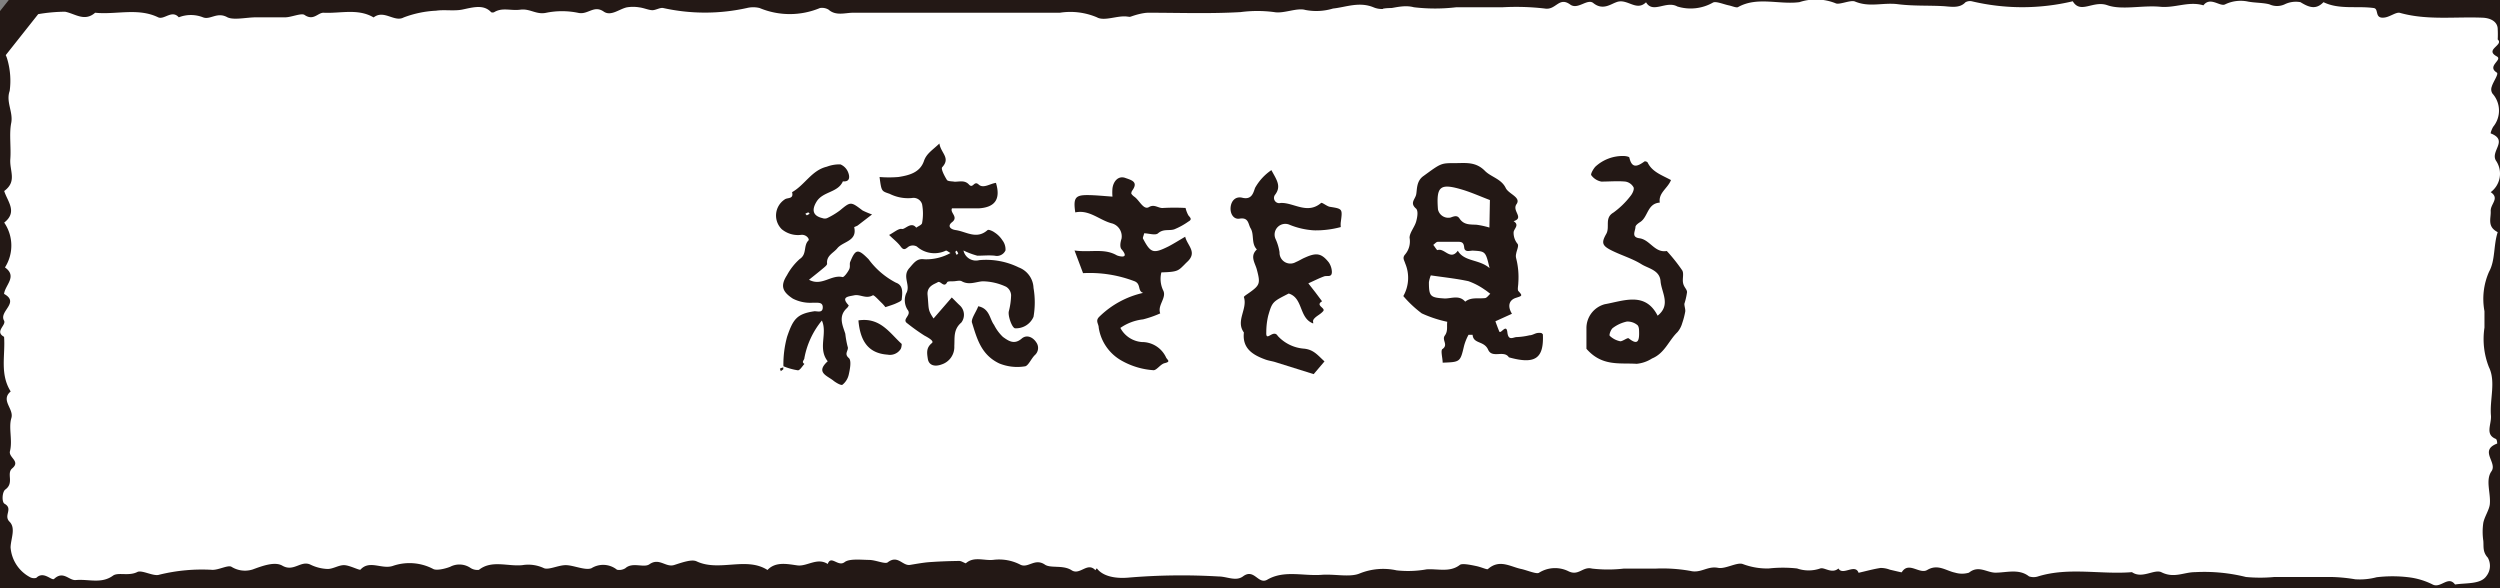 <svg xmlns="http://www.w3.org/2000/svg" viewBox="0 0 196.32 46.21"><rect x="0" y="0" width="196.32" height="46.21" fill="#808080" stroke="none"/><defs><style>.cls-1{fill:none;stroke:#231815;stroke-linecap:round;stroke-linejoin:round;stroke-width:5px;}.cls-2{fill:#fff;}.cls-3{fill:#231815;}</style></defs><g id="レイヤー_1" data-name="レイヤー 1"><path class="cls-1" d="M113.87,13.92c.48-.29-.3-.45-.05-.9a3,3,0,0,0,.14-2.51,5.56,5.56,0,0,0-.74-1.43c-.62-.78.44-1.2.35-1.81a2.13,2.13,0,0,0-.19-.95A5.42,5.42,0,0,1,112.52,3c0-1.44-2.06-2.59-3.91-2.32-.5.7-1.09-.45-1.61.05s-1.43.19-2.15.29c-.49.07-1.22,0-1.43.16-.63.64-1.18-.2-1.64,0A1.5,1.5,0,0,1,100,1.06a.84.84,0,0,0-.66,0A.9.9,0,0,1,97.89,1a1.89,1.89,0,0,1-1.58.4c-.94,0-1.89,0-2.83,0s-1.72,0-2.57,0-1.64,0-2.4-.1-1.79.39-2.37.06A5.35,5.35,0,0,0,83.23,1C77.82,1,72.42,1,67,1c-.63,0-1.36.27-1.93-.24a1,1,0,0,0-.68-.13,6.14,6.14,0,0,1-4.74,0,2.1,2.1,0,0,0-1,0,15.17,15.17,0,0,1-6.57,0c-.26-.05-.59.18-.87.17s-.66-.18-1-.22a3,3,0,0,0-1,0c-.6.14-1.24.72-1.8.33-.78-.54-1.23.27-2,.1a6.26,6.26,0,0,0-2.55,0c-.76.15-1.24-.35-2-.25s-1.41-.2-2.06.2a.31.31,0,0,1-.23,0C38,.34,37.2.56,36.36.74c-.67.15-1.44,0-2.11.1a8.29,8.29,0,0,0-2.55.53c-.73.4-1.55-.64-2.36,0C28.11.64,26.72,1.07,25.4,1c-.45,0-.78.66-1.49.17-.24-.16-1,.17-1.47.19-.76,0-1.54,0-2.31,0s-1.76.24-2.27,0c-.81-.46-1.35.23-1.92,0a2.59,2.59,0,0,0-1.9,0c-.54-.62-1.15.22-1.62,0C10.83.59,9.11,1.17,7.47,1c-.83.73-1.58.07-2.36-.08A13.24,13.24,0,0,0,3,1.11L.45,4.33a1.62,1.62,0,0,1,.11.28,6,6,0,0,1,.2,2.53C.45,8,1.05,8.8.88,9.66s0,1.89-.07,2.83S1.36,14.24.33,15c.26.83,1.07,1.64,0,2.48A3.19,3.19,0,0,1,.39,21c1,.71,0,1.39-.07,2.08,1.26.69-.43,1.36,0,2.1.19.36-.77.85,0,1.27.11,1.44-.35,2.91.52,4.29-.83.7.28,1.36.05,2.1S1,34.59.78,35.44c-.11.5.85.78.18,1.34-.48.4.18,1.14-.54,1.66-.26.19-.29,1-.06,1.12.7.4-.11.91.39,1.41s.11,1.3.08,2a2.89,2.89,0,0,0,1.5,2.34.67.67,0,0,0,.52.07c.57-.58,1.21.25,1.4.08.73-.68,1.17.15,1.71.09,1-.09,2,.32,2.92-.35.4-.28,1.23.06,1.9-.28.36-.19,1.28.37,1.73.21a14,14,0,0,1,4.18-.38c.52,0,1.22-.4,1.49-.24a2,2,0,0,0,1.66.21c.79-.29,1.74-.64,2.33-.3.9.52,1.45-.44,2.21-.08a3.33,3.33,0,0,0,1.35.34c.43,0,.87-.31,1.3-.3s1.21.43,1.28.35c.71-.78,1.67,0,2.54-.29a4,4,0,0,1,3.15.23c.25.16.94,0,1.35-.16a1.55,1.55,0,0,1,1.6.09,1,1,0,0,0,.66.15c1-.8,2.28-.25,3.41-.37a2.88,2.88,0,0,1,1.68.23c.37.18,1.15-.24,1.75-.23s1.53.44,2,.24a1.73,1.73,0,0,1,2,.12.9.9,0,0,0,.66-.12c.57-.51,1.45,0,1.89-.31.77-.54,1.28.27,1.94.06s1.38-.47,1.76-.29c1.77.84,3.9-.39,5.57.68.64-.69,1.6-.46,2.35-.36s1.56-.65,2.38-.11c.26-.74.81.26,1.33-.15.37-.28,1.26-.18,1.92-.17.5,0,1.26.35,1.46.19.8-.62,1.16.3,1.76.2s1-.17,1.43-.21c.81-.06,1.62-.09,2.43-.1.18,0,.48.21.52.18.64-.57,1.46-.17,2.19-.27a3.62,3.62,0,0,1,2.1.39c.61.29,1.13-.56,1.93,0,.46.29,1.42,0,2.08.43s1.24-.69,1.87,0c.36-.63,1.12-.14,1.71-.33.74-.24,1.78.17,2.67.1.55,0,1.06.24,1.67,0a4.17,4.17,0,0,1,1.71-.14c.53,0,1.29.45,1.52.3A2.72,2.72,0,0,1,97,44.33c.6,0,1.2,0,1.8,0,.2,0,.37.29.59.33.6.11,1.21.65,1.86.06a61.09,61.09,0,0,0,9.49-.5l1.51-1.88c.08-.1.27-.27.26-.28-1.06-.73-.23-1.75-.62-2.63-.28-.63-.8-1.57-.28-2.15s.34-1.27.44-1.9a5.54,5.54,0,0,1,0-1c.17-.47.6-.91.67-1.39a7.12,7.12,0,0,0-.18-1.56c0-.6,0-1.21,0-1.82s-.27-1.24.06-1.58c.61-.62-.34-1-.07-1.53.12-.23,0-.58.2-.73.46-.39.24-.61,0-1s0-1,0-1.48c0-.31.24-.61.26-.92.06-.71-.22-1.5.81-2,.08,0,.13-.24.09-.27a1.15,1.15,0,0,1-.3-1.67c.6-.69-.29-1.15-.09-1.73.16-.42-.21-.94.42-1.3a.43.43,0,0,0,0-.51C113.6,14.58,113.3,14.27,113.87,13.92Z"/><path class="cls-1" d="M195.61,32.64c-.11-1.27.4-2.67-.16-3.81a6,6,0,0,1-.35-3.1c0-.43,0-.85,0-1.29a5.28,5.28,0,0,1,.36-3.1c.5-.9.34-2.07.68-3.11-.85-.43-.52-1.08-.55-1.65s.73-1,0-1.49a1.81,1.81,0,0,0,.45-2.42c-.57-.77,1-1.63-.44-2.19-.05,0,.08-.36.19-.53a2,2,0,0,0-.06-2.6.6.6,0,0,1-.06-.54c.11-.39.57-1,.4-1.11-.82-.51.49-1,0-1.27-1-.54.58-.89.07-1.33a7.3,7.3,0,0,0,0-.81c0-.53-.47-.87-1.19-.9-2.16-.09-4.36.22-6.49-.38-.28-.08-.75.29-1.16.36-.89.15-.45-.68-.9-.74-1.31-.18-2.72.14-3.94-.46-.59.61-1.13.42-1.81,0a2,2,0,0,0-1.24.17,1.43,1.43,0,0,1-1.2,0c-.49-.13-1.08-.11-1.65-.21a2.8,2.8,0,0,0-1.82.21c-.4.22-1.17-.64-1.71.08-1.15-.35-2.24.23-3.41.11-1.38-.13-3,.28-4.13-.12s-2.1.72-2.72-.31a17.14,17.14,0,0,1-7.93,0,.72.72,0,0,0-.5.08c-.47.51-1.19.33-1.79.3-1.16-.06-2.33,0-3.51-.15s-2.22.27-3.37-.21c-.36-.15-1.26.3-1.54.13A4.16,4.16,0,0,0,141.3.17c-1.59.21-3.31-.46-4.82.39-.12.07-.48-.09-.73-.14-.42-.09-1-.34-1.23-.22a3.54,3.54,0,0,1-2.8.31c-.88-.49-1.92.59-2.46-.33-.78.76-1.49-.36-2.35,0-.45.16-1.06.65-1.79.06-.47-.38-1.21.55-1.81.12-.9-.66-1.11.46-2,.31A19.5,19.5,0,0,0,118,.57h-3.64a14.16,14.16,0,0,1-3.33,0c-1.17-.31-2.2.43-3.18,0-1.13-.46-2.18,0-3.17.1a4.51,4.51,0,0,1-2.18.11c-.67-.19-1.69.31-2.44.17a10.15,10.15,0,0,0-2.64,0C95,1.09,92.6,1,90.18,1c-.78,0-2.55.63-2.61,1.16C87.34,4,86.21,5.75,86.39,7.67c0,.41.71.75.1,1.31-.37.34.07,1.09-.19,1.55s-.06.46,0,.74a20.24,20.24,0,0,1,.13,3.21c-.89.26.29.86-.39,1.17-.88.41-.43,1-.39,1.57a6.76,6.76,0,0,1,.2,1.15c0,.44-.29.87-.32,1.31s.44.79.26.95c-.64.56-.71,1,0,1.57.22.19.14.64,0,.93-.9,2.15-.44,4.34-.22,6.5,0,.48.27.87,0,1.4s.4,1.09.25,1.57a2.93,2.93,0,0,0,0,2,6.2,6.2,0,0,1,0,2v1.82a13.58,13.58,0,0,0,0,2,9.41,9.41,0,0,0,.53,1.66c-1.42.32.42,1.15-.46,1.55-.13,1.28,1.07,1.87,2.71,1.73a49.5,49.5,0,0,1,7.1-.09c.65,0,1.34.4,1.9,0,.9-.68,1.19.67,1.92.25,1.32-.77,2.84-.27,4.26-.38,1-.08,2.24.22,3-.11a4.93,4.93,0,0,1,2.9-.24,8.27,8.27,0,0,0,2.35-.08c.87-.06,1.83.26,2.61-.35.18-.14.85,0,1.28.09s.85.3.92.24c.93-.82,1.78-.17,2.66,0,.46.11,1.17.41,1.35.29a2.37,2.37,0,0,1,2.28-.14c.84.44,1.14-.38,1.89-.19a10.92,10.92,0,0,0,2.5,0c.84,0,1.68,0,2.52,0a12.51,12.51,0,0,1,2.69.18c.84.21,1.34-.4,2.18-.24.57.12,1.49-.46,1.94-.3a5.4,5.4,0,0,0,2.05.35,10.2,10.2,0,0,1,2.22,0,2.77,2.77,0,0,0,1.82,0c.32-.12.91.45,1.43,0,.33.6,1.31-.41,1.58.34.58-.13,1.14-.29,1.73-.38a2.05,2.05,0,0,1,.74.14c.32.07.91.22.92.2.54-.89,1.39.18,2-.18.84-.5,1.47.06,2.19.21a1.9,1.9,0,0,0,1.09,0c.75-.61,1.4,0,2.08,0,.87,0,1.85-.33,2.63.29a1.12,1.12,0,0,0,.73,0c2.41-.74,4.92-.13,7.36-.33.78.55,1.74-.25,2.3,0,1,.51,1.77,0,2.65,0a13.53,13.53,0,0,1,4,.38,11.84,11.84,0,0,0,2.23,0h2.24c.75,0,1.49,0,2.24,0a12.87,12.87,0,0,1,1.87.18,5.17,5.17,0,0,0,1.68-.16,10.45,10.45,0,0,1,2.5,0,5.68,5.68,0,0,1,1.9.57c.64.33,1.22-.73,1.76,0,.87-.14,2,0,2.46-.66a1.3,1.3,0,0,0,.11-1.45c-.42-.46-.31-.88-.35-1.32a4.83,4.83,0,0,1,0-1.42c.1-.49.46-1,.51-1.45.09-.87-.36-1.9.13-2.59s-1-1.63.45-2.18c0,0,0-.29-.1-.36C195.12,34.12,195.66,33.34,195.61,32.64Z"/><path class="cls-2" d="M113.87,13.92c.48-.29-.3-.45-.05-.9a3,3,0,0,0,.14-2.51,5.56,5.56,0,0,0-.74-1.43c-.62-.78.44-1.2.35-1.81a2.13,2.13,0,0,0-.19-.95A5.42,5.42,0,0,1,112.52,3c0-1.44-2.06-2.59-3.91-2.32-.5.7-1.09-.45-1.61.05s-1.43.19-2.15.29c-.49.07-1.22,0-1.43.16-.63.64-1.18-.2-1.64,0A1.5,1.5,0,0,1,100,1.06a.84.84,0,0,0-.66,0A.9.9,0,0,1,97.89,1a1.89,1.89,0,0,1-1.58.4c-.94,0-1.89,0-2.83,0s-1.72,0-2.57,0-1.64,0-2.4-.1-1.79.39-2.37.06A5.35,5.35,0,0,0,83.23,1C77.82,1,72.42,1,67,1c-.63,0-1.36.27-1.93-.24a1,1,0,0,0-.68-.13,6.14,6.14,0,0,1-4.74,0,2.1,2.1,0,0,0-1,0,15.17,15.17,0,0,1-6.57,0c-.26-.05-.59.18-.87.17s-.66-.18-1-.22a3,3,0,0,0-1,0c-.6.14-1.24.72-1.8.33-.78-.54-1.23.27-2,.1a6.26,6.26,0,0,0-2.55,0c-.76.15-1.24-.35-2-.25s-1.41-.2-2.06.2a.31.31,0,0,1-.23,0C38,.34,37.2.56,36.36.74c-.67.15-1.44,0-2.11.1a8.29,8.29,0,0,0-2.55.53c-.73.4-1.55-.64-2.36,0C28.11.64,26.72,1.07,25.4,1c-.45,0-.78.66-1.49.17-.24-.16-1,.17-1.47.19-.76,0-1.54,0-2.31,0s-1.76.24-2.27,0c-.81-.46-1.35.23-1.92,0a2.59,2.59,0,0,0-1.9,0c-.54-.62-1.15.22-1.62,0C10.83.59,9.11,1.17,7.47,1c-.83.73-1.58.07-2.36-.08A13.24,13.24,0,0,0,3,1.11L.45,4.33a1.62,1.62,0,0,1,.11.28,6,6,0,0,1,.2,2.53C.45,8,1.05,8.8.88,9.66s0,1.89-.07,2.83S1.36,14.24.33,15c.26.83,1.07,1.64,0,2.48A3.19,3.19,0,0,1,.39,21c1,.71,0,1.39-.07,2.08,1.26.69-.43,1.36,0,2.1.19.36-.77.85,0,1.27.11,1.44-.35,2.91.52,4.29-.83.7.28,1.36.05,2.1S1,34.59.78,35.44c-.11.5.85.78.18,1.34-.48.4.18,1.14-.54,1.66-.26.19-.29,1-.06,1.12.7.4-.11.91.39,1.41s.11,1.3.08,2a2.89,2.89,0,0,0,1.5,2.34.67.67,0,0,0,.52.07c.57-.58,1.21.25,1.4.08.73-.68,1.17.15,1.71.09,1-.09,2,.32,2.92-.35.4-.28,1.23.06,1.9-.28.36-.19,1.28.37,1.73.21a14,14,0,0,1,4.18-.38c.52,0,1.22-.4,1.49-.24a2,2,0,0,0,1.66.21c.79-.29,1.74-.64,2.33-.3.9.52,1.45-.44,2.21-.08a3.33,3.33,0,0,0,1.35.34c.43,0,.87-.31,1.3-.3s1.21.43,1.28.35c.71-.78,1.67,0,2.54-.29a4,4,0,0,1,3.15.23c.25.16.94,0,1.35-.16a1.55,1.55,0,0,1,1.6.09,1,1,0,0,0,.66.15c1-.8,2.28-.25,3.41-.37a2.88,2.88,0,0,1,1.68.23c.37.18,1.15-.24,1.75-.23s1.53.44,2,.24a1.73,1.73,0,0,1,2,.12.9.9,0,0,0,.66-.12c.57-.51,1.45,0,1.89-.31.77-.54,1.28.27,1.94.06s1.38-.47,1.76-.29c1.77.84,3.9-.39,5.57.68.64-.69,1.6-.46,2.35-.36s1.56-.65,2.38-.11c.26-.74.81.26,1.33-.15.37-.28,1.26-.18,1.92-.17.5,0,1.26.35,1.46.19.8-.62,1.16.3,1.76.2s1-.17,1.43-.21c.81-.06,1.62-.09,2.43-.1.18,0,.48.21.52.18.64-.57,1.46-.17,2.19-.27a3.62,3.62,0,0,1,2.1.39c.61.29,1.13-.56,1.93,0,.46.29,1.42,0,2.08.43s1.24-.69,1.87,0c.36-.63,1.12-.14,1.71-.33.74-.24,1.78.17,2.67.1.55,0,1.06.24,1.67,0a4.17,4.17,0,0,1,1.71-.14c.53,0,1.29.45,1.52.3A2.72,2.72,0,0,1,97,44.33c.6,0,1.2,0,1.8,0,.2,0,.37.29.59.33.6.11,1.21.65,1.86.06a61.09,61.09,0,0,0,9.49-.5l1.51-1.88c.08-.1.27-.27.26-.28-1.06-.73-.23-1.75-.62-2.63-.28-.63-.8-1.57-.28-2.15s.34-1.27.44-1.9a5.54,5.54,0,0,1,0-1c.17-.47.6-.91.67-1.39a7.12,7.12,0,0,0-.18-1.56c0-.6,0-1.21,0-1.82s-.27-1.24.06-1.58c.61-.62-.34-1-.07-1.53.12-.23,0-.58.2-.73.46-.39.24-.61,0-1s0-1,0-1.48c0-.31.24-.61.26-.92.06-.71-.22-1.5.81-2,.08,0,.13-.24.09-.27a1.15,1.15,0,0,1-.3-1.67c.6-.69-.29-1.15-.09-1.73.16-.42-.21-.94.42-1.3a.43.43,0,0,0,0-.51C113.6,14.58,113.3,14.27,113.87,13.92Z"/><path class="cls-2" d="M195.61,32.64c-.11-1.27.4-2.67-.16-3.81a6,6,0,0,1-.35-3.1c0-.43,0-.85,0-1.29a5.28,5.28,0,0,1,.36-3.1c.5-.9.34-2.07.68-3.11-.85-.43-.52-1.08-.55-1.65s.73-1,0-1.49a1.81,1.81,0,0,0,.45-2.42c-.57-.77,1-1.63-.44-2.19-.05,0,.08-.36.19-.53a2,2,0,0,0-.06-2.6.6.6,0,0,1-.06-.54c.11-.39.57-1,.4-1.11-.82-.51.49-1,0-1.27-1-.54.58-.89.07-1.33a7.3,7.3,0,0,0,0-.81c0-.53-.47-.87-1.19-.9-2.16-.09-4.36.22-6.49-.38-.28-.08-.75.29-1.16.36-.89.15-.45-.68-.9-.74-1.31-.18-2.72.14-3.94-.46-.59.61-1.13.42-1.81,0a2,2,0,0,0-1.24.17,1.43,1.43,0,0,1-1.2,0c-.49-.13-1.08-.11-1.65-.21a2.8,2.8,0,0,0-1.82.21c-.4.22-1.17-.64-1.71.08-1.15-.35-2.24.23-3.41.11-1.38-.13-3,.28-4.13-.12s-2.1.72-2.72-.31a17.14,17.14,0,0,1-7.93,0,.72.72,0,0,0-.5.08c-.47.51-1.19.33-1.79.3-1.16-.06-2.33,0-3.51-.15s-2.22.27-3.37-.21c-.36-.15-1.26.3-1.54.13A4.16,4.16,0,0,0,141.3.17c-1.59.21-3.31-.46-4.82.39-.12.07-.48-.09-.73-.14-.42-.09-1-.34-1.23-.22a3.54,3.54,0,0,1-2.8.31c-.88-.49-1.92.59-2.46-.33-.78.76-1.49-.36-2.35,0-.45.16-1.06.65-1.79.06-.47-.38-1.21.55-1.81.12-.9-.66-1.11.46-2,.31A19.5,19.5,0,0,0,118,.57h-3.64a14.16,14.16,0,0,1-3.33,0c-1.17-.31-2.2.43-3.18,0-1.13-.46-2.18,0-3.17.1a4.51,4.51,0,0,1-2.18.11c-.67-.19-1.69.31-2.44.17a10.15,10.15,0,0,0-2.64,0C95,1.09,92.6,1,90.18,1c-.78,0-2.55.63-2.61,1.16C87.34,4,86.21,5.75,86.39,7.67c0,.41.71.75.1,1.31-.37.34.07,1.09-.19,1.55s-.06.46,0,.74a20.24,20.24,0,0,1,.13,3.21c-.89.26.29.86-.39,1.17-.88.41-.43,1-.39,1.57a6.76,6.76,0,0,1,.2,1.15c0,.44-.29.87-.32,1.31s.44.79.26.95c-.64.56-.71,1,0,1.57.22.19.14.64,0,.93-.9,2.15-.44,4.34-.22,6.5,0,.48.27.87,0,1.4s.4,1.09.25,1.57a2.93,2.93,0,0,0,0,2,6.2,6.2,0,0,1,0,2v1.82a13.58,13.58,0,0,0,0,2,9.41,9.41,0,0,0,.53,1.66c-1.42.32.42,1.15-.46,1.55-.13,1.28,1.07,1.87,2.71,1.73a49.5,49.5,0,0,1,7.1-.09c.65,0,1.34.4,1.9,0,.9-.68,1.19.67,1.92.25,1.32-.77,2.84-.27,4.26-.38,1-.08,2.24.22,3-.11a4.93,4.93,0,0,1,2.9-.24,8.27,8.27,0,0,0,2.35-.08c.87-.06,1.83.26,2.61-.35.18-.14.85,0,1.28.09s.85.3.92.24c.93-.82,1.78-.17,2.66,0,.46.11,1.17.41,1.35.29a2.37,2.37,0,0,1,2.28-.14c.84.44,1.14-.38,1.89-.19a10.92,10.92,0,0,0,2.5,0c.84,0,1.68,0,2.52,0a12.51,12.51,0,0,1,2.69.18c.84.21,1.34-.4,2.18-.24.57.12,1.49-.46,1.94-.3a5.4,5.4,0,0,0,2.05.35,10.2,10.2,0,0,1,2.22,0,2.77,2.77,0,0,0,1.82,0c.32-.12.91.45,1.43,0,.33.6,1.31-.41,1.58.34.58-.13,1.14-.29,1.73-.38a2.05,2.05,0,0,1,.74.14c.32.07.91.22.92.2.54-.89,1.39.18,2-.18.84-.5,1.47.06,2.19.21a1.9,1.9,0,0,0,1.09,0c.75-.61,1.4,0,2.08,0,.87,0,1.85-.33,2.63.29a1.12,1.12,0,0,0,.73,0c2.41-.74,4.92-.13,7.36-.33.78.55,1.74-.25,2.3,0,1,.51,1.77,0,2.65,0a13.53,13.53,0,0,1,4,.38,11.84,11.84,0,0,0,2.23,0h2.24c.75,0,1.49,0,2.24,0a12.87,12.87,0,0,1,1.87.18,5.17,5.17,0,0,0,1.68-.16,10.45,10.45,0,0,1,2.5,0,5.68,5.68,0,0,1,1.9.57c.64.33,1.22-.73,1.76,0,.87-.14,2,0,2.46-.66a1.3,1.3,0,0,0,.11-1.45c-.42-.46-.31-.88-.35-1.32a4.83,4.83,0,0,1,0-1.42c.1-.49.46-1,.51-1.45.09-.87-.36-1.9.13-2.59s-1-1.63.45-2.18c0,0,0-.29-.1-.36C195.12,34.12,195.66,33.34,195.61,32.64Z"/></g><g id="レイヤー_2" data-name="レイヤー 2"><g id="qlbaqe"><path class="cls-3" d="M118.73,24.64l-1.3.59c.09.25.19.52.3.79s.56-.65.64.07.46.38.74.38a5.28,5.28,0,0,0,1-.14c.21,0,.4-.14.61-.18a1.17,1.17,0,0,1,.32,0s.12.08.12.12c.08,1.9-.62,2.36-2.67,1.79-.39-.6-1.31.12-1.63-.6s-1.16-.43-1.22-1.17c0,0-.3,0-.32,0a4.06,4.06,0,0,0-.35.87c-.3,1.27-.3,1.27-1.68,1.32,0-.37-.19-1,0-1.08.46-.34-.09-.7.17-1.05s.14-.73.19-1.08a9.57,9.57,0,0,1-2-.66,8.92,8.92,0,0,1-1.45-1.36,2.9,2.9,0,0,0,.15-2.56c-.08-.27-.25-.44,0-.72a1.58,1.58,0,0,0,.34-1.3c0-.4.4-.84.52-1.28s.15-.83,0-1c-.53-.45-.08-.73,0-1.12s0-1.06.59-1.46c1.37-1,1.35-1,2.47-1,.83,0,1.62-.13,2.35.62.47.47,1.28.62,1.62,1.33.23.48,1.23.73.85,1.27s.63,1.07-.23,1.34c.5.31,0,.6,0,.89a1.36,1.36,0,0,0,.32.9c.1.17-.08.5-.12.77a.71.71,0,0,0,0,.35,6,6,0,0,1,.17,1.92c0,.22-.08.53,0,.65.35.38.31.38-.19.54S118.34,24,118.73,24.64ZM117,15.71c-.71-.27-1.38-.57-2.08-.79-1.84-.56-2.14-.32-2,1.52a.83.83,0,0,0,1,.64c.31-.12.53-.18.7.09.34.51.84.45,1.34.48a6.43,6.43,0,0,1,1,.22Zm-4.64,5.91a2.38,2.38,0,0,0-.15.54c0,1.13.11,1.21,1.25,1.28.53,0,1.14-.29,1.6.25.46-.37,1-.22,1.54-.28.15,0,.29-.22.43-.34-.15-.11-.29-.23-.45-.33a5.31,5.31,0,0,0-1.27-.66C114.33,21.87,113.34,21.77,112.33,21.62Zm4.62-.54c-.32-1.35-.32-1.34-1.32-1.4-.25,0-.64.16-.68-.25s-.21-.45-.54-.44c-.51,0-1,0-1.53,0-.13,0-.24.16-.36.24.12.14.28.43.34.41.54-.2,1,.86,1.59.05C115,20.58,116.19,20.34,117,21.08Z"/><path class="cls-3" d="M69.07,13.9a8.85,8.85,0,0,0,1.48,0c.83-.13,1.68-.34,2-1.24.2-.6.64-.84,1.22-1.39.11.76.9,1.12.22,1.86-.12.12.17.68.37,1,.08.12.4.1.61.14.38,0,.79-.14,1.12.22s.39-.34.76,0,.89-.07,1.36-.13c.38,1.25-.05,1.92-1.34,2H74.76c-.19.35.54.67,0,1.09-.35.27-.19.55.3.62.82.12,1.63.76,2.49,0,.08-.07.4.07.56.19a2,2,0,0,1,.6.6,1.18,1.18,0,0,1,.25.8.74.74,0,0,1-.84.42c-.45-.05-.92,0-1.37,0a6.1,6.1,0,0,1-1.09-.41,1,1,0,0,0,1.23.76A5.81,5.81,0,0,1,80,21a1.79,1.79,0,0,1,1.16,1.61,6.65,6.65,0,0,1,0,2.27,1.5,1.5,0,0,1-1.46.9c-.25-.07-.56-1-.48-1.33a5.56,5.56,0,0,0,.18-1.27.82.82,0,0,0-.39-.66,4.47,4.47,0,0,0-1.86-.43c-.55.05-1.06.31-1.62,0-.16-.1-.45,0-.68,0s-.43,0-.47.07c-.25.49-.52-.14-.74,0s-.87.29-.8,1c.11,1.14,0,1.15.47,1.85l1.43-1.65c.24.23.43.44.64.63a1,1,0,0,1,.11,1.34c-.64.55-.51,1.19-.55,1.84a1.44,1.44,0,0,1-1,1.45c-.54.2-1,.07-1.08-.44s-.12-.88.32-1.24c.16-.13-.1-.33-.59-.59a15.33,15.33,0,0,1-1.33-.95c-.5-.34.39-.64,0-1.09a1.39,1.39,0,0,1-.1-1.27c.39-.65-.36-1.32.26-2,.36-.41.59-.76,1.15-.68a3.93,3.93,0,0,0,2.07-.49c-.18-.1-.3-.21-.36-.19A2.08,2.08,0,0,1,72,19.36a.66.66,0,0,0-.64,0c-.25.19-.38.34-.63,0s-.56-.56-.91-.91c.36-.18.75-.53,1-.47s.73-.62,1.13-.1c.16-.12.44-.22.46-.37a4,4,0,0,0,0-1.47.7.7,0,0,0-.8-.49,3.21,3.21,0,0,1-1.75-.33C69.23,15,69.22,15.06,69.07,13.9Zm6.18,6-.12-.22s-.12.08-.11.11a1.2,1.2,0,0,0,.11.23Z"/><path class="cls-3" d="M61.52,28.76a8.18,8.18,0,0,1,.29-2.32c.47-1.37.76-1.8,2.16-2,.25,0,.64.15.64-.31s-.47-.33-.76-.36a3,3,0,0,1-1.59-.32c-.82-.54-1-1-.46-1.84a4.7,4.7,0,0,1,1-1.27c.59-.38.27-1.05.69-1.46.09-.09-.14-.46-.55-.44A2,2,0,0,1,61.39,18a1.51,1.51,0,0,1,.22-2.33c.21-.18.74,0,.59-.58,1-.56,1.54-1.72,2.73-2A2.76,2.76,0,0,1,66,12.91a1.12,1.12,0,0,1,.62.67c.1.27.15.72-.43.66-.39.9-1.57.78-2.07,1.6-.39.64-.3,1.11.47,1.29a.5.5,0,0,0,.36,0,5.85,5.85,0,0,0,1-.6c.86-.71.85-.71,1.79,0a6.39,6.39,0,0,0,.74.31l-1.13.87c-.09.06-.28.11-.27.14.25,1.1-.89,1.1-1.33,1.65-.3.37-.87.57-.8,1.21,0,.12-.22.28-.36.4-.33.28-.68.55-1.06.86,1,.54,1.75-.43,2.64-.21.12,0,.39-.36.51-.6s0-.44.1-.63c.41-1,.61-1,1.43-.17a6.19,6.19,0,0,0,2.15,1.84c.6.21.5.83.45,1.32,0,.12-.29.23-.46.31s-.49.18-.82.29a3.46,3.46,0,0,0-.26-.3c-.25-.23-.64-.68-.73-.63-.53.31-1-.1-1.46,0s-1.08.11-.43.79a.59.59,0,0,1-.16.23c-.69.65-.3,1.38-.11,2a7.41,7.41,0,0,0,.18,1c.13.29-.32.55.09.9.23.19.1.87,0,1.31a1.41,1.41,0,0,1-.49.79c-.1.08-.48-.14-.68-.29C65,29.51,64,29.27,65,28.37c-.8-1,0-2.18-.46-3.2a6.49,6.49,0,0,0-1.37,2.93c0,.19-.27.31,0,.48-.17.18-.35.5-.51.5A4.85,4.85,0,0,1,61.52,28.76Zm1.84-11.85.22-.12s-.08-.11-.11-.11a1,1,0,0,0-.23.11Z"/><path class="cls-3" d="M124.58,27.39c0-.35,0-1,0-1.6a1.94,1.94,0,0,1,1.44-1.9c1.51-.27,3.18-1,4.15.9,1.07-.85.3-1.82.23-2.71s-1-1-1.53-1.35c-.72-.44-1.55-.68-2.31-1.06s-.82-.61-.42-1.31c.3-.54-.16-1.24.55-1.66a6.44,6.44,0,0,0,1.35-1.31c.15-.18.31-.51.24-.68a.89.89,0,0,0-.64-.45c-.62-.06-1.26,0-1.89,0a1.28,1.28,0,0,1-.79-.5c-.07-.09.15-.48.32-.67a3.17,3.17,0,0,1,2.22-.84c.15,0,.43.05.45.12.2.92.67.68,1.2.3a.3.3,0,0,1,.23.08c.35.75,1.12,1,1.84,1.39-.26.66-1,1-.88,1.77-1,.07-.91,1.15-1.56,1.54-.14.09-.33.23-.35.36,0,.33-.36.81.31.9.83.11,1.2,1.17,2.15,1a13.44,13.44,0,0,1,1.21,1.52c.15.25,0,.66.07,1s.3.47.31.71a5.28,5.28,0,0,1-.21.92c0,.2.09.41.07.6a5.93,5.93,0,0,1-.24.92,1.88,1.88,0,0,1-.37.7c-.69.66-1,1.66-2,2.07a2.7,2.7,0,0,1-1.21.42C127.2,28.48,125.81,28.8,124.58,27.39Zm4.13-1.47s0-.31-.15-.41a1.22,1.22,0,0,0-.8-.26,2.82,2.82,0,0,0-1.1.5c-.16.11-.32.55-.25.62a1.66,1.66,0,0,0,.83.43c.2,0,.57-.31.66-.23C128.63,27.15,128.75,26.78,128.71,25.92Z"/><path class="cls-3" d="M89.77,23c-.47-.15-.13-.73-.72-.93a9.86,9.86,0,0,0-4-.62l-.67-1.78c1.26.18,2.31-.2,3.32.38.09.05,1.08.35.37-.48-.15-.17-.09-.55,0-.82a1.06,1.06,0,0,0-.72-1.2c-1-.24-1.79-1.11-2.91-.87-.17-1.12,0-1.36.92-1.36.63,0,1.27.07,2,.12a3.63,3.63,0,0,1,0-.65c.08-.6.49-1,1-.82s1.05.31.55,1a.39.39,0,0,0-.07.24.91.91,0,0,0,.24.24c.4.28.72,1.07,1.15.81s.75.12,1.12.07a17,17,0,0,1,1.75,0,2.25,2.25,0,0,0,.22.58c.14.18.33.31,0,.49a5.47,5.47,0,0,1-1.11.61c-.41.13-.85-.06-1.27.31-.21.19-.74,0-1.09,0-.05.22-.13.35-.09.42.6,1.14.81,1.2,2,.61.42-.22.83-.48,1.31-.76.17.71,1,1.22.13,2-.68.66-.59.76-2,.8a2.11,2.11,0,0,0,.13,1.39c.33.59-.46,1.17-.22,1.83a8.31,8.31,0,0,1-1.35.47,3.87,3.87,0,0,0-1.78.67,2.09,2.09,0,0,0,1.69,1.11,2.08,2.08,0,0,1,1.88,1.17c.09.24.45.36-.1.49-.33.08-.64.59-.89.55a5.89,5.89,0,0,1-2.43-.72,3.6,3.6,0,0,1-1.85-2.62c0-.32-.31-.54.08-.89A7.13,7.13,0,0,1,89.77,23Z"/><path class="cls-3" d="M99.84,13.36c.4.75.8,1.25.3,1.92a.41.41,0,0,0,.42.66c1-.06,2.09.93,3.18,0,.08-.07.45.26.69.3,1,.16,1,.15.86,1.2a1.59,1.59,0,0,0,0,.39,7.51,7.51,0,0,1-2.08.26,6,6,0,0,1-1.92-.43.84.84,0,0,0-1.13,1.09,3.93,3.93,0,0,1,.32,1.06.85.85,0,0,0,1.28.77c.25-.1.47-.25.71-.35.91-.41,1.3-.35,1.88.38a1.42,1.42,0,0,1,.24.74c0,.46-.36.27-.6.35-.39.14-.76.33-1.25.55l.54.69.54.72c-.57.33.3.52.09.77s-.48.35-.68.56-.08.29-.11.41c-1.13-.42-.77-2-1.92-2.35-1.27.65-1.29.64-1.61,1.74a5.55,5.55,0,0,0-.15,1.29c-.05.85.55-.28.9.3a3.11,3.11,0,0,0,2.07,1c.76.08,1.07.52,1.6,1l-.85,1-3-.94c-.25-.08-.52-.11-.77-.2-1-.36-1.85-.87-1.71-2.13-.67-.92.31-1.85,0-2.78,0-.07.27-.23.42-.34.85-.6.88-.75.6-1.81-.13-.52-.58-1.06,0-1.59-.46-.47-.19-1.16-.49-1.66-.2-.32-.14-.88-.87-.76-.48.08-.76-.41-.7-.92s.41-.85.92-.72c.75.18.86-.4,1-.78A4.09,4.09,0,0,1,99.84,13.36Z"/><path class="cls-3" d="M76.82,24.05c.9.18.89,1,1.24,1.46a3.39,3.39,0,0,0,.7.95c.42.3.88.64,1.47.13.39-.34.88-.12,1.15.3a.75.75,0,0,1-.12,1c-.29.28-.52.87-.79.88a3.74,3.74,0,0,1-2-.23c-1.45-.69-1.76-2-2.15-3.23C76.27,25,76.66,24.49,76.82,24.05Z"/><path class="cls-3" d="M67.41,25.16c1.72-.26,2.46,1,3.4,1.85,0,0,0,.31-.11.44a1,1,0,0,1-1,.4C68.29,27.75,67.56,26.92,67.41,25.16Z"/><path class="cls-3" d="M61.51,29l-.2.15c0-.07-.08-.19-.06-.2a.93.93,0,0,1,.26-.1Z"/></g></g></svg>